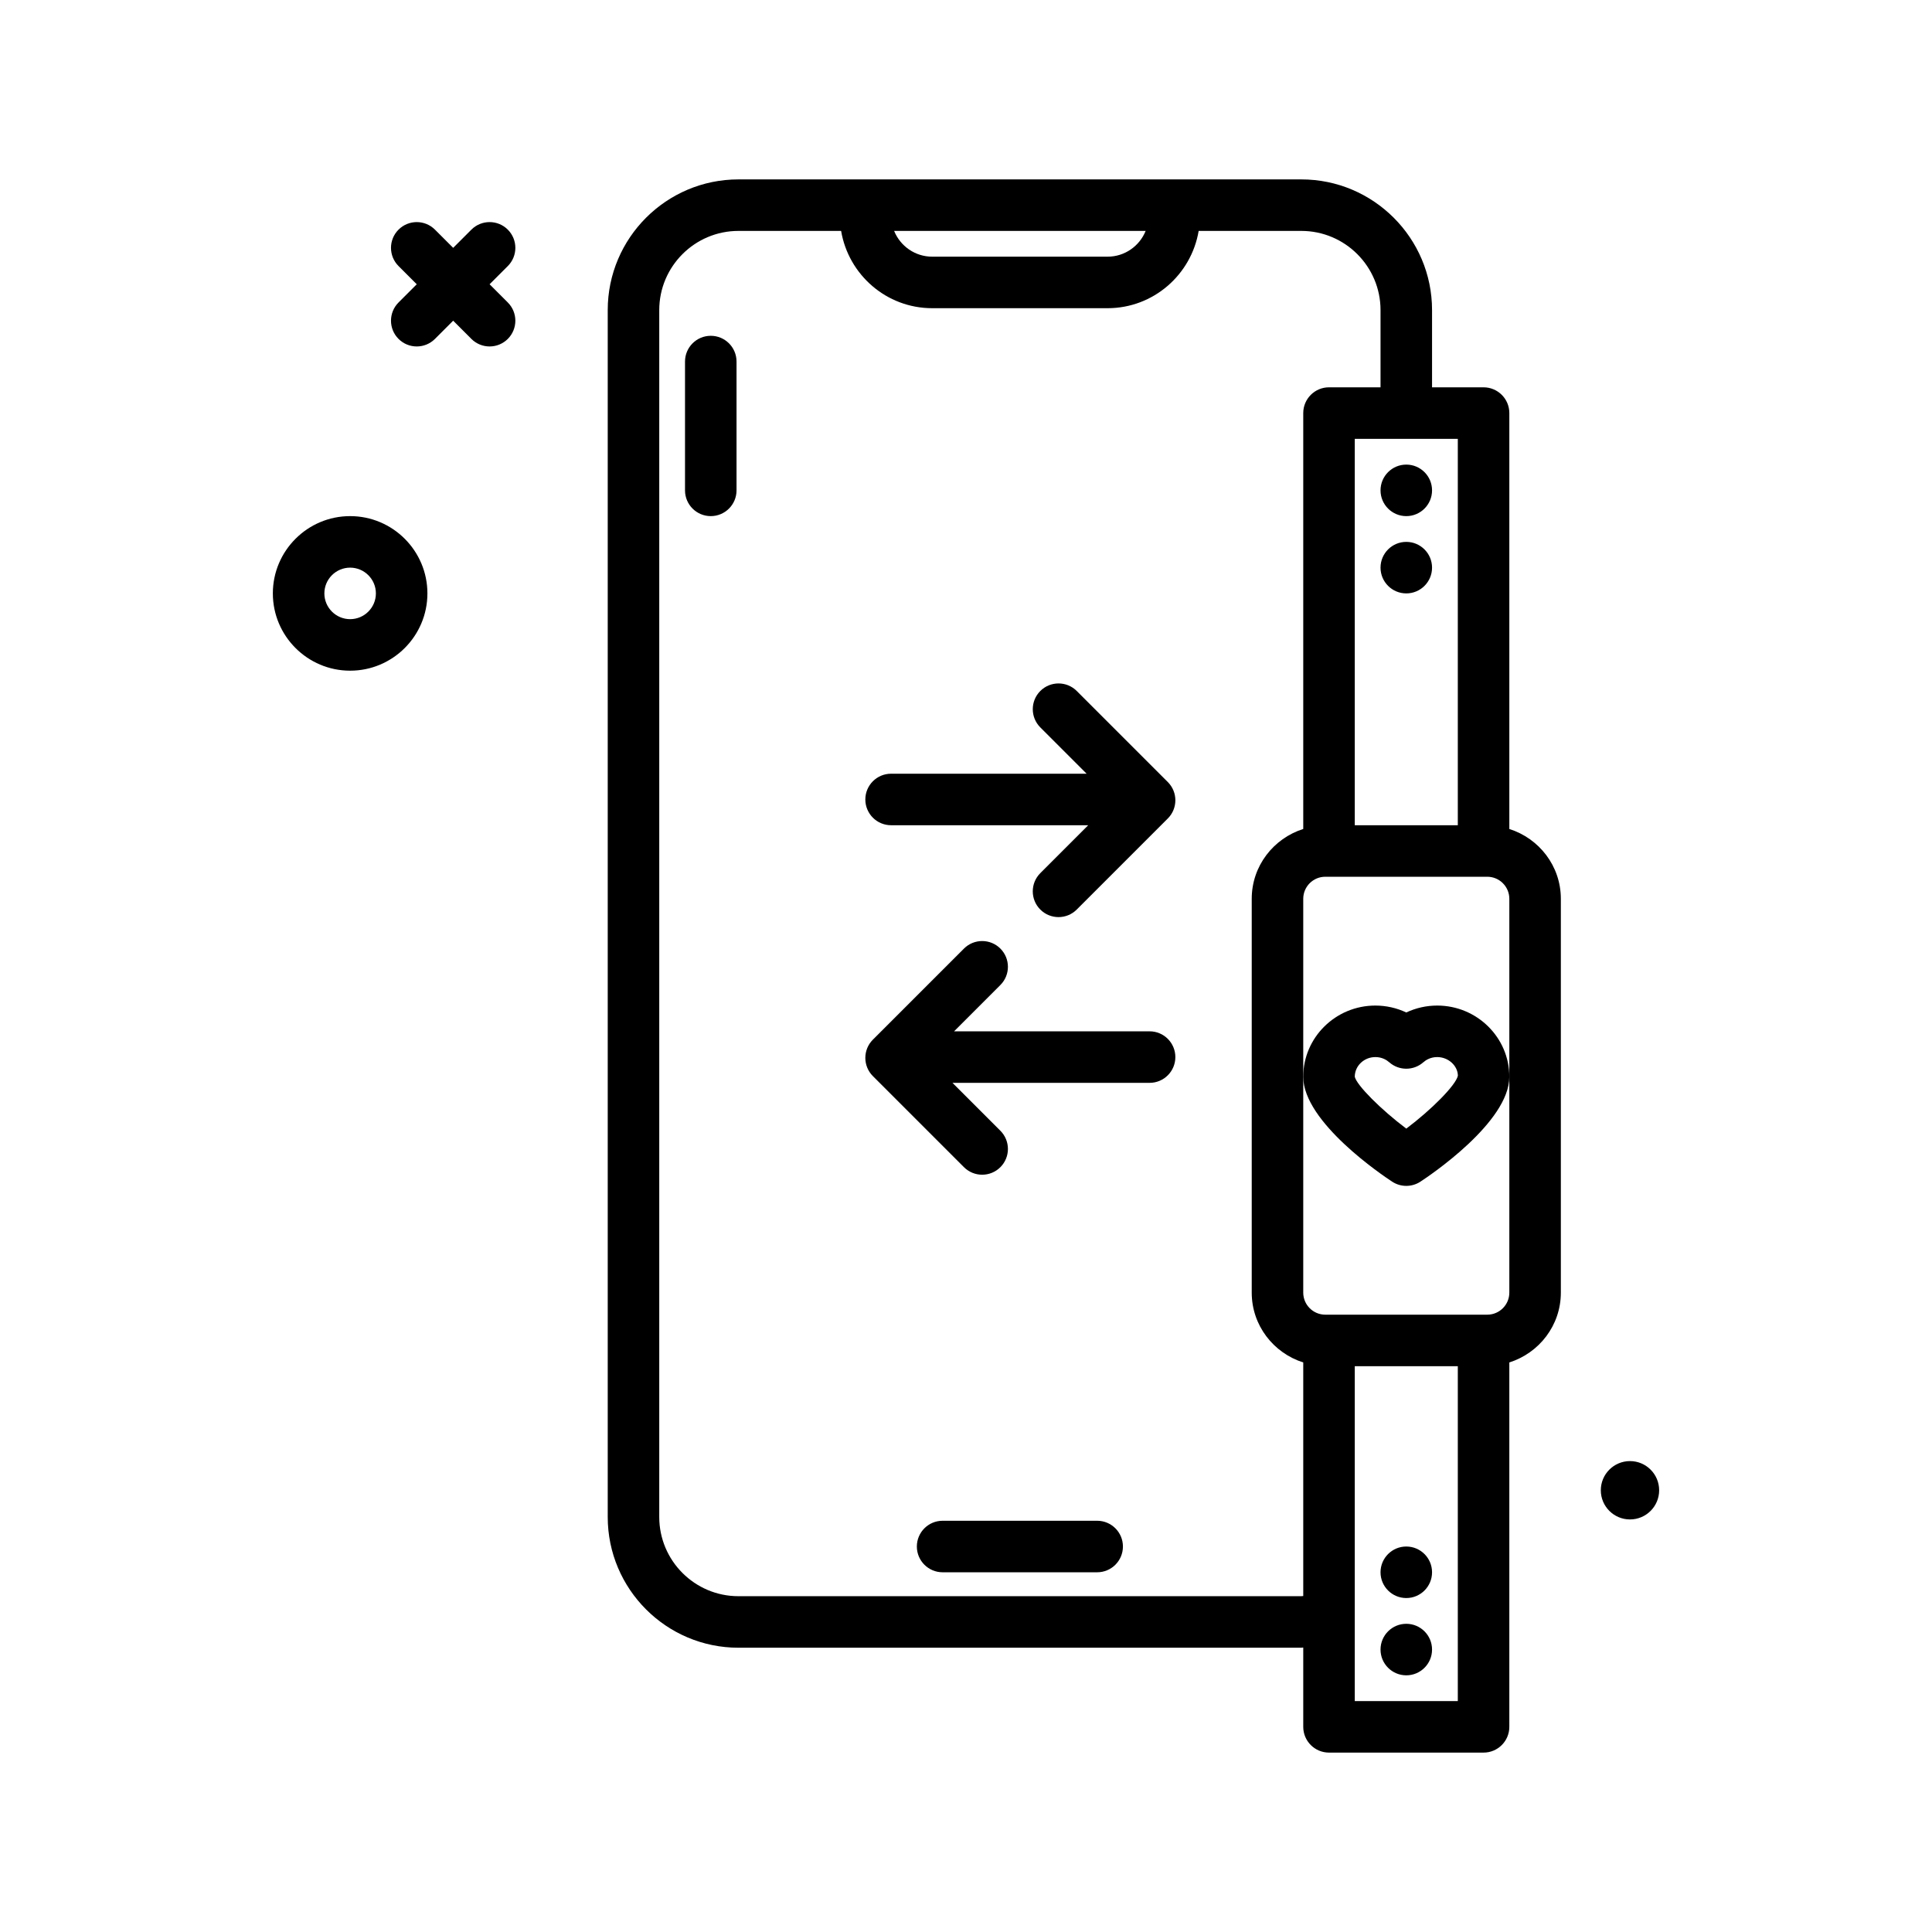 <svg id="transfer" enable-background="new 0 0 300 300" height="512" viewBox="0 0 300 300" width="512" xmlns="http://www.w3.org/2000/svg"><g><path d="m253.103 226.878c-2.502 0-4.53 2.028-4.53 4.53s2.028 4.53 4.53 4.53c2.501 0 4.529-2.028 4.529-4.53s-2.028-4.53-4.529-4.53z"/><path d="m78.852 35.658c-1.562-1.562-4.094-1.562-5.656 0l-2.828 2.828-2.828-2.828c-1.562-1.562-4.094-1.562-5.656 0s-1.562 4.094 0 5.656l2.828 2.828-2.828 2.828c-1.562 1.562-1.562 4.094 0 5.656.781.781 1.805 1.172 2.828 1.172s2.047-.391 2.828-1.172l2.828-2.828 2.828 2.828c.781.781 1.805 1.172 2.828 1.172s2.047-.391 2.828-1.172c1.562-1.562 1.562-4.094 0-5.656l-2.828-2.828 2.828-2.828c1.563-1.562 1.563-4.093 0-5.656z"/><path d="m170.368 236.143h-24c-2.209 0-4 1.791-4 4s1.791 4 4 4h24c2.209 0 4-1.791 4-4s-1.791-4-4-4z"/><path d="m234.368 128.725v-64.582c0-2.209-1.791-4-4-4h-8v-11.99c0-11.191-9.104-20.295-20.295-20.295h-87.41c-11.191 0-20.295 9.104-20.295 20.295v187.408c0 11.191 9.104 20.297 20.295 20.297h87.41c.099 0 .196-.028.295-.03v12.315c0 2.209 1.791 4 4 4h24c2.209 0 4-1.791 4-4v-56.583c4.62-1.465 8-5.743 8-10.842v-61.152c0-5.098-3.38-9.376-8-10.841zm-8-.582h-16v-60h16zm-48.472-92.286c-.947 2.341-3.236 4-5.913 4h-27.23c-2.677 0-4.966-1.659-5.913-4zm24.177 212h-87.41c-6.779 0-12.295-5.516-12.295-12.297v-187.408c0-6.779 5.516-12.295 12.295-12.295h15.946c1.145 6.794 7.029 12 14.144 12h27.23c7.115 0 12.999-5.206 14.144-12h15.946c6.779 0 12.295 5.516 12.295 12.295v11.99h-8c-2.209 0-4 1.791-4 4v64.582c-4.62 1.465-8 5.743-8 10.842v61.152c0 5.098 3.38 9.377 8 10.842v36.267c-.099.003-.196.03-.295.03zm8.295 16.286v-52h16v52zm24-96.942v33.518c0 1.889-1.535 3.424-3.424 3.424h-25.152c-1.889 0-3.424-1.535-3.424-3.424v-33.518-27.635c0-1.889 1.535-3.424 3.424-3.424h25.152c1.889 0 3.424 1.535 3.424 3.424z"/><path d="m54.368 80.143c-6.617 0-12 5.383-12 12s5.383 12 12 12 12-5.383 12-12-5.383-12-12-12zm0 16c-2.205 0-4-1.795-4-4s1.795-4 4-4 4 1.795 4 4-1.795 4-4 4z"/><circle cx="218.368" cy="88.143" r="4"/><circle cx="218.368" cy="256.143" r="4"/><circle cx="218.368" cy="244.143" r="4"/><circle cx="218.368" cy="76.143" r="4"/><path d="m167.196 107.295c-1.562-1.562-4.094-1.562-5.656 0s-1.562 4.094 0 5.656l7.191 7.191h-30.363c-2.209 0-4 1.791-4 4s1.791 4 4 4h30.609l-7.438 7.438c-1.562 1.562-1.562 4.094 0 5.656.781.781 1.805 1.172 2.828 1.172s2.047-.391 2.828-1.172l14.143-14.143c1.562-1.562 1.562-4.094 0-5.656z"/><path d="m178.51 160.143h-30.363l7.191-7.191c1.562-1.562 1.562-4.094 0-5.656s-4.094-1.562-5.656 0l-14.143 14.143c-1.562 1.562-1.562 4.094 0 5.656l14.143 14.143c.781.781 1.805 1.172 2.828 1.172s2.047-.391 2.828-1.172c1.562-1.562 1.562-4.094 0-5.656l-7.438-7.438h30.609c2.209 0 4-1.791 4-4s-1.79-4.001-3.999-4.001z"/><path d="m110.368 52.143c-2.209 0-4 1.791-4 4v20c0 2.209 1.791 4 4 4s4-1.791 4-4v-20c0-2.209-1.791-4-4-4z"/><path d="m223.168 156.143c-1.674 0-3.311.371-4.801 1.072-1.49-.701-3.127-1.072-4.801-1.072-6.176 0-11.199 4.961-11.199 11.059 0 7.055 12.396 15.365 13.811 16.289.666.436 1.428.652 2.189.652s1.523-.217 2.189-.652c1.414-.924 13.811-9.234 13.811-16.289.001-6.098-5.023-11.059-11.199-11.059zm-4.8 19.109c-3.912-2.939-7.684-6.709-8-8.051 0-1.686 1.436-3.059 3.199-3.059 1.021 0 1.738.441 2.16.812 1.512 1.328 3.77 1.328 5.281 0 .422-.371 1.139-.812 2.16-.812 1.764 0 3.199 1.373 3.211 2.898-.326 1.478-4.099 5.269-8.011 8.212z"/></g></svg>